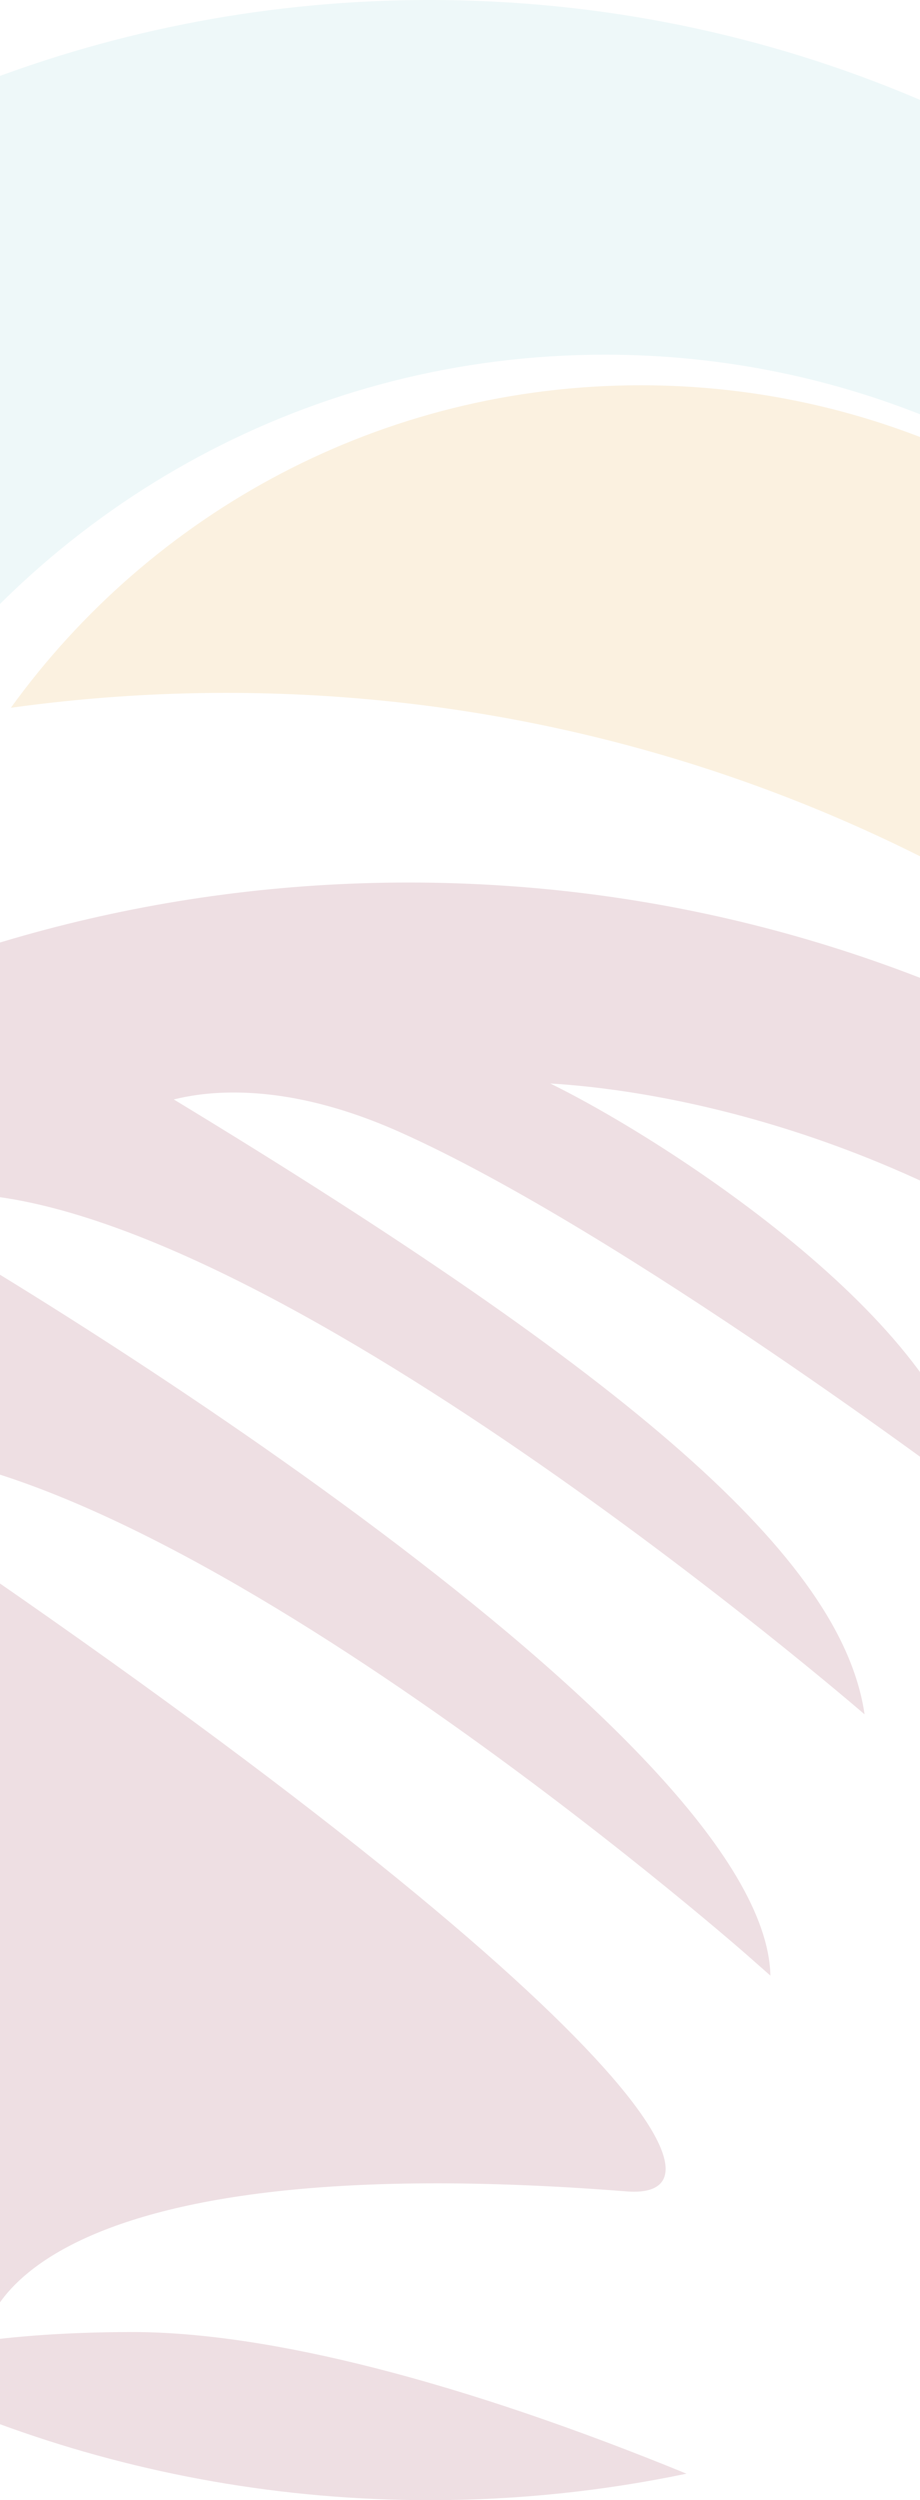 <svg xmlns="http://www.w3.org/2000/svg" width="1923" height="5224"><g fill="none" fill-rule="evenodd" opacity=".149"><path fill="#8ACED4" d="M898.233 0C-429.35 0-1524.833 990.703-1691 2272.912c410.947-367.227 916.071-630.833 1474.395-751.658 323.789-471.073 866.266-780.18 1481.13-780.18 992.08 0 1796.374 804.232 1796.374 1796.236 0 62.082-3.17 123.428-9.339 183.868 140.7 183.529 262.438 382.394 361.878 593.822 62.483-223.879 96.61-459.585 96.61-703.384C3510.049 1169.25 2340.709 0 898.234 0"/><path fill="#E1A22E" d="M1339.28 805c-541.988 0-1021.612 265.789-1316.573 673.868 147.084-20.376 297.338-31.13 450.025-31.13 995.353 0 1885.444 448.151 2481.196 1153.262 5.942-56.542 9.112-113.877 9.112-172.004C2963.04 1532.07 2236.05 805 1339.28 805"/><path fill="#8A2540" d="M854.28 1844c-1050.024 0-1971.617 547.55-2496.827 1372.186C-1369.725 4367.325-336.003 5224 898.486 5224c183.9 0 363.272-19.19 536.417-55.36-468.438-191.782-872.972-295.937-1158.02-295.937-153.844 0-261.218 11.604-310.971 18.397 0 0 14.546-416.846 1343.448-312.295 259.407 20.435-42.112-432.074-1703.946-1537.985 33.168-7.755 69.394-11.717 108.28-11.717 642.036 0 1834.073 1043.758 1846.016 1054.286l50.603 44.606C1599.275 3627.71 60.437 2687.599-246.572 2518.234c42.848-16.19 92.261-24.284 147.674-24.284 645.49 0 1893.45 1077.212 1906.016 1088.08-47.49-327.918-491.702-707.009-1443.86-1284.786 29.999-7.528 71.997-14.491 124.977-14.491 107.6 0 224.257 27.737 346.744 82.362 465.381 207.63 1199.679 760.728 1199.679 760.728-27.396-345.806-637.112-740.86-884.576-861.94 185.428 10.869 743.75 81.23 1293.299 526.492 380.478 308.22 612.32 688.612 752.07 1063.57 91.243-168.402 164.938-347.73 217.692-535.945C2900.725 2436.89 1947.038 1844 854.28 1844"/></g></svg>